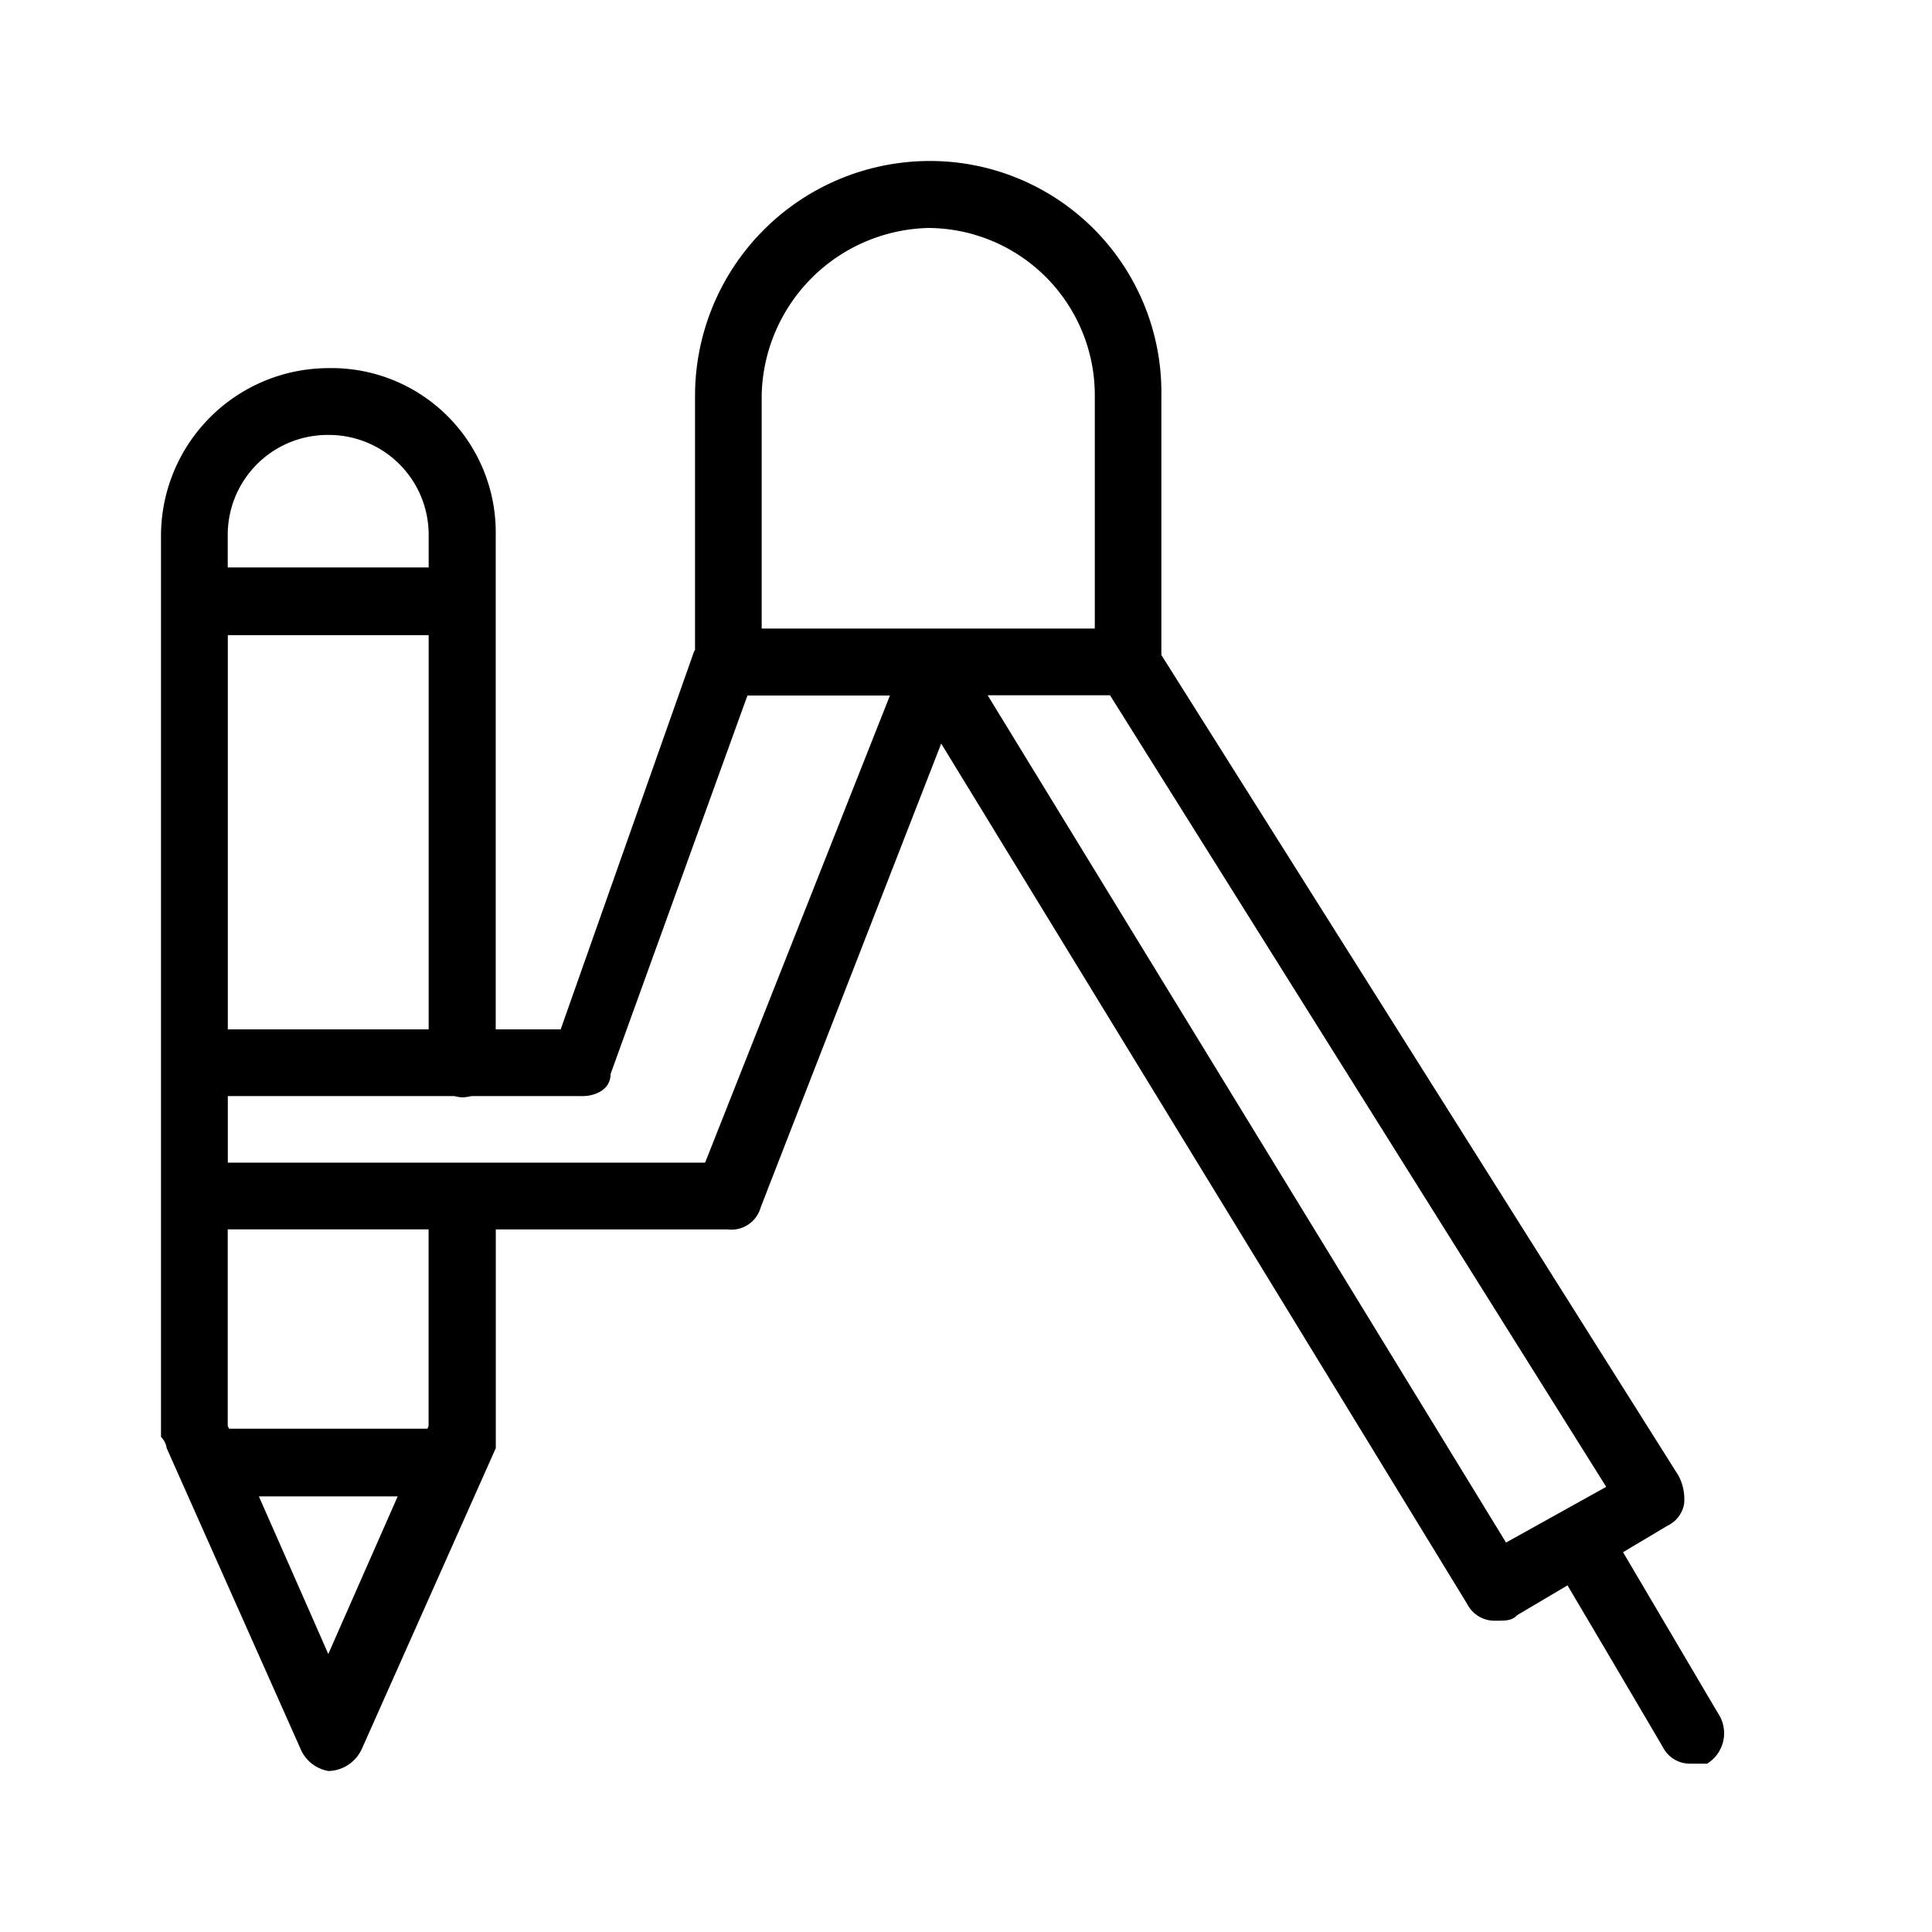<svg xmlns="http://www.w3.org/2000/svg" width="24" height="24" fill="none" viewBox="0 0 24 24">
  <path fill="#000" fill-rule="evenodd" d="m21.345 21.288-1.183-2.006.552-.329a.37.37 0 0 0 .207-.274.625.625 0 0 0-.069-.346L14.427 8.137V4.905A2.874 2.874 0 0 0 11.53 2a2.918 2.918 0 0 0-2.896 2.905v3.168c-.004.008-.01.014-.013.022l-1.656 4.692h-.807v-6.14a2.04 2.04 0 0 0-2.08-2.074A2.084 2.084 0 0 0 2 6.648V17.85a.242.242 0 0 1 .07.138l1.662 3.734A.46.46 0 0 0 4.08 22a.467.467 0 0 0 .416-.277l1.663-3.734v-2.717h2.877a.378.378 0 0 0 .414-.274s0-.004 2.242-5.761l6.535 10.69a.38.38 0 0 0 .346.206c.139 0 .208 0 .274-.069l.625-.37c.177.3.52.877 1.185 2.01a.377.377 0 0 0 .343.205h.206a.444.444 0 0 0 .14-.62ZM9.462 4.905a2.123 2.123 0 0 1 2.068-2.073 2.078 2.078 0 0 1 2.07 2.073v2.903H9.462V4.905ZM2.83 12.787V7.89h2.495v4.897H2.83Zm1.248-7.384a1.24 1.24 0 0 1 1.247 1.244v.402H2.829v-.402a1.241 1.241 0 0 1 1.25-1.244h-.002Zm0 15.144s0-.003-.862-1.958H4.94l-.862 1.958Zm1.247-2.835-.016.036H2.845l-.016-.036v-2.44h2.495v2.44Zm3.432-3.269H2.83v-.827h2.814a.502.502 0 0 0 .097.016.596.596 0 0 0 .115-.016H7.24c.138 0 .345-.07.345-.275l1.7-4.701h1.77l-2.296 5.803h-.002Zm9.952 4.72-6.44-10.526h1.52l6.164 9.833-1.244.692Z" clip-rule="evenodd"/>
</svg>
